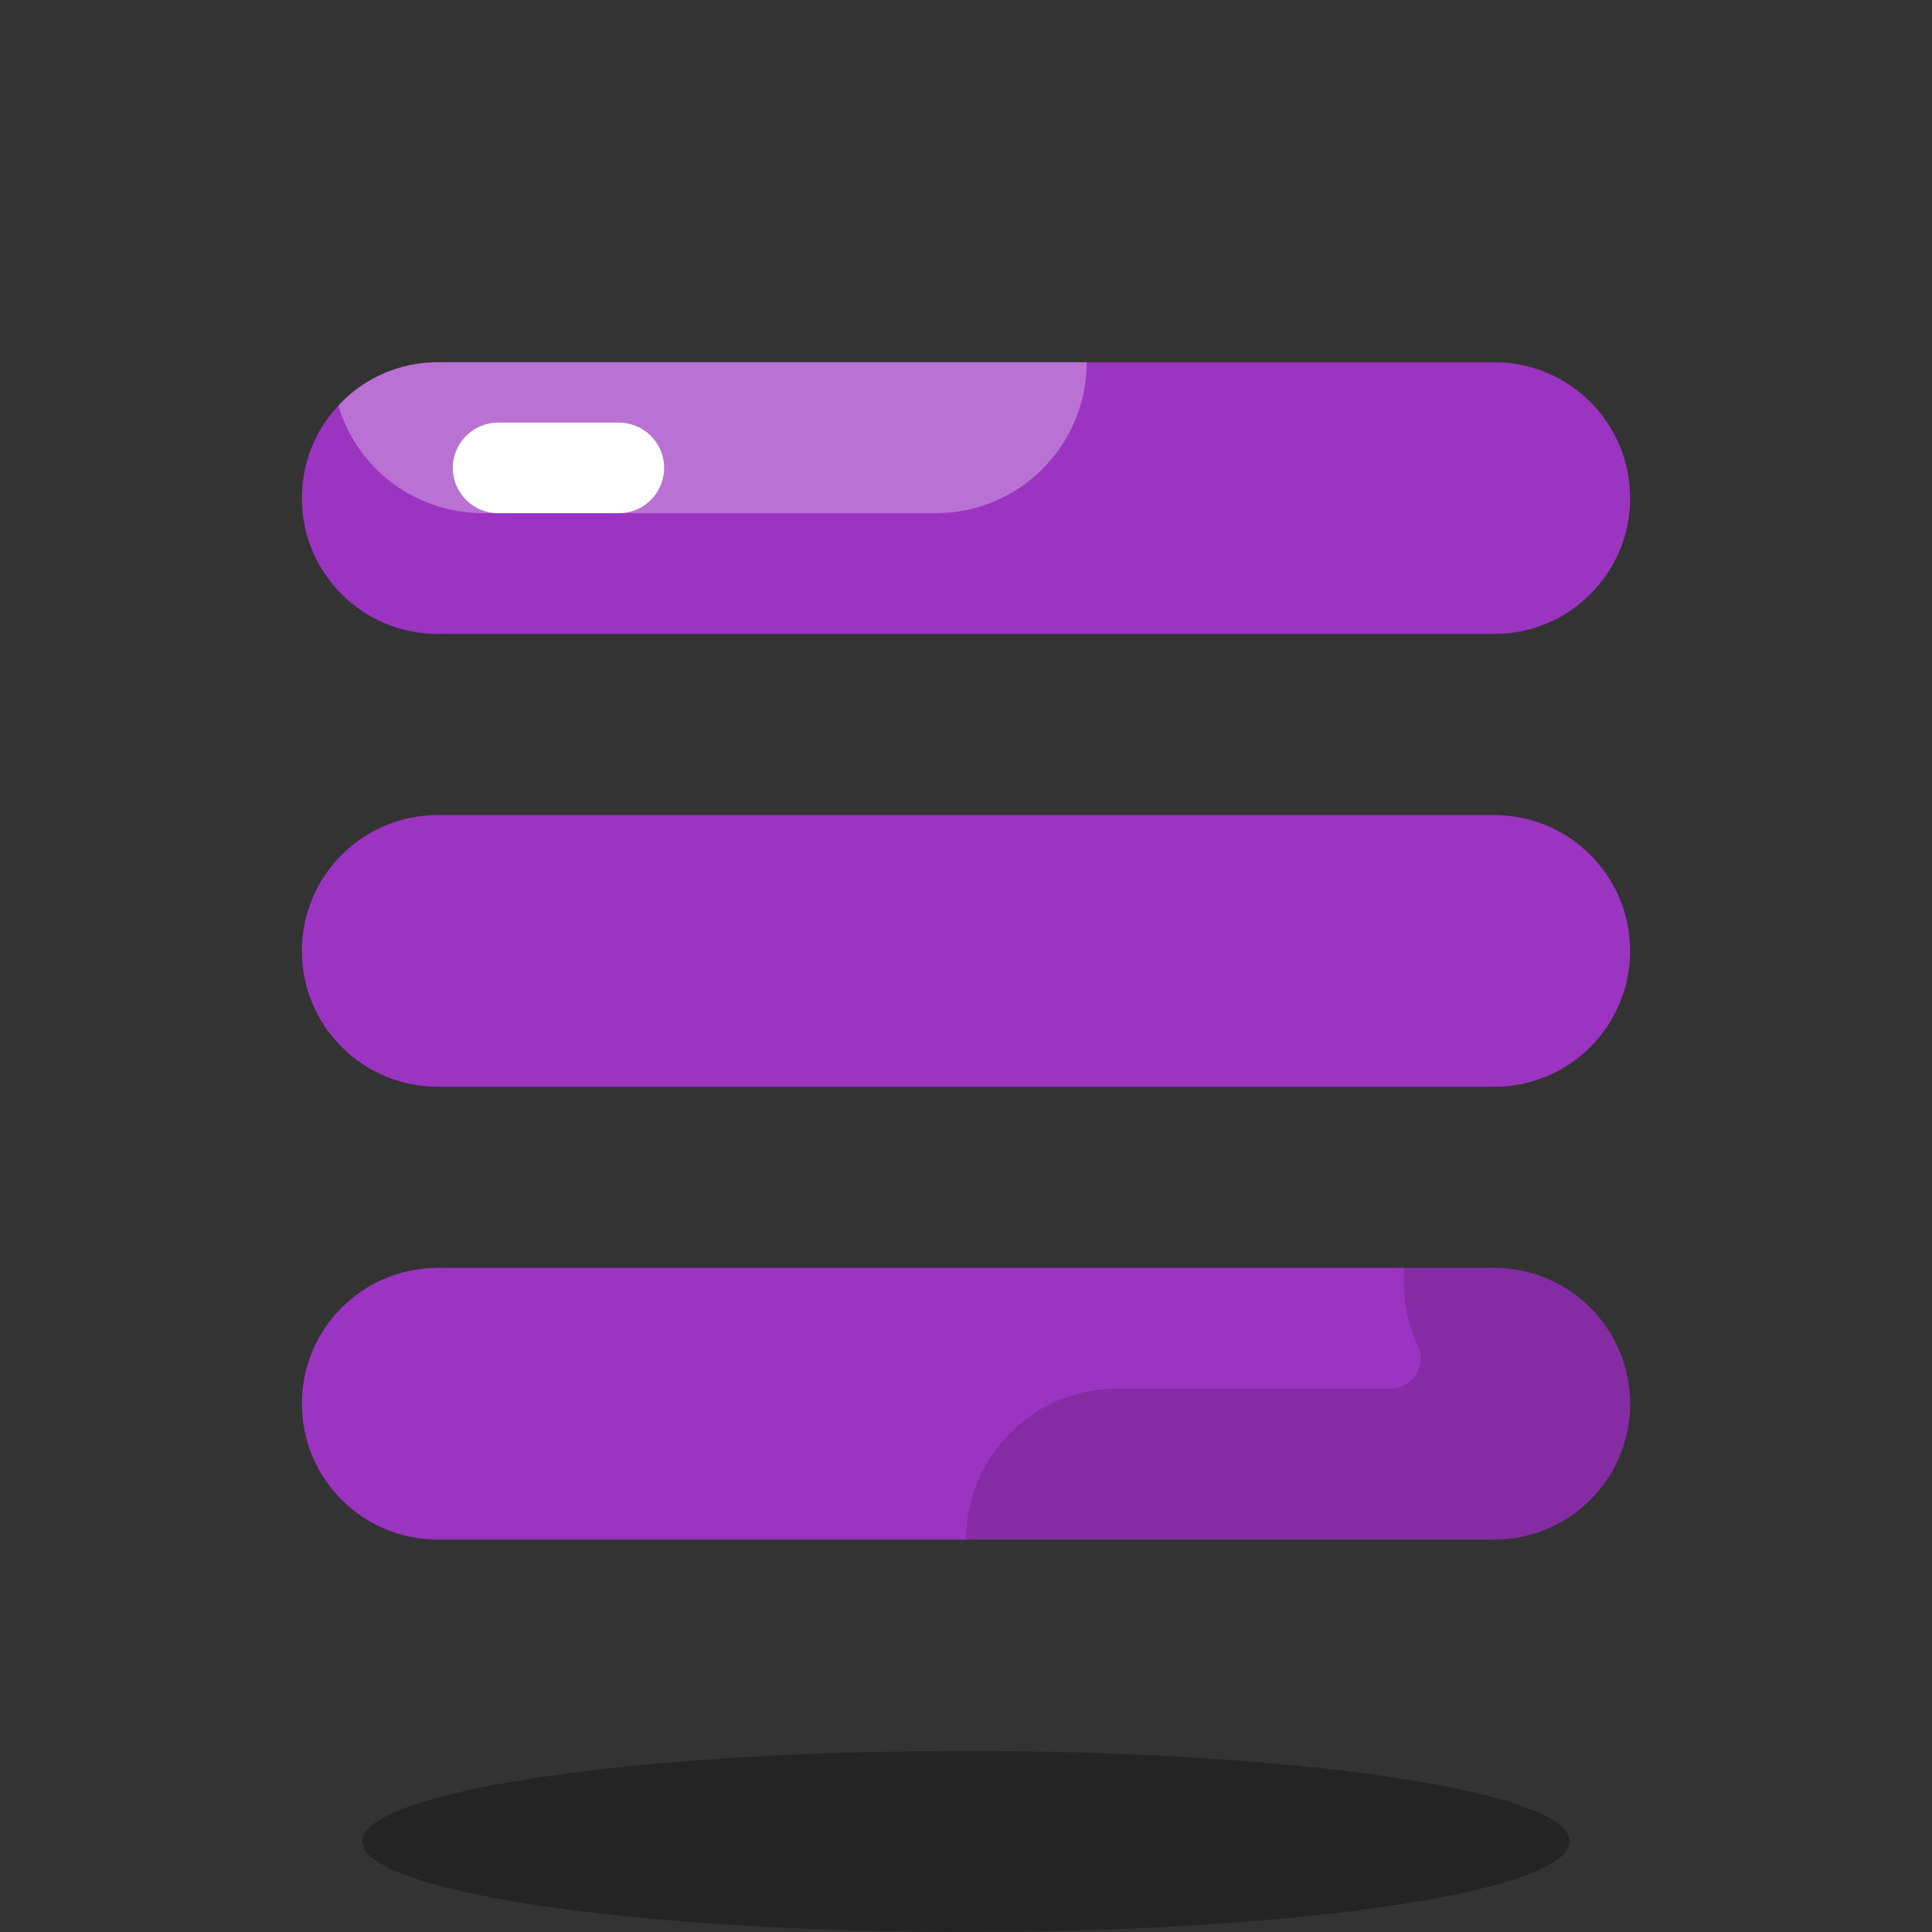 <svg xmlns="http://www.w3.org/2000/svg" x="0px" y="0px" width="100" height="100" viewBox="0 0 64 64">
<rect x="0" y="0" width="64" height="64" fill="#333333" stroke="none"/>
<path fill="#9c34c2" d="M54,16.5c0,1.24-0.5,2.37-1.32,3.18C51.87,20.5,50.74,21,49.5,21h-35c-2.49,0-4.5-2.01-4.5-4.5	c0-1.18,0.45-2.26,1.21-3.06c0.03-0.04,0.07-0.08,0.11-0.12C12.13,12.5,13.26,12,14.5,12h35C51.99,12,54,14.01,54,16.5z"></path><path fill="#fff" d="M36,12c0,2.76-2.24,5-5,5H16c-1.38,0-2.63-0.56-3.54-1.46c-0.57-0.58-1.01-1.3-1.25-2.1	c0.03-0.04,0.07-0.08,0.11-0.12C12.13,12.5,13.26,12,14.5,12H36z" opacity=".3"></path><ellipse cx="32" cy="61" opacity=".3" rx="20" ry="3"></ellipse><path fill="#9c34c2" d="M49.5,51h-35c-2.485,0-4.5-2.015-4.5-4.5v0c0-2.485,2.015-4.5,4.5-4.5h35c2.485,0,4.5,2.015,4.5,4.5	v0C54,48.985,51.985,51,49.5,51z"></path><path fill="#9c34c2" d="M49.5,36h-35c-2.485,0-4.5-2.015-4.5-4.5v0c0-2.485,2.015-4.5,4.5-4.5h35c2.485,0,4.5,2.015,4.5,4.5	v0C54,33.985,51.985,36,49.5,36z"></path><path d="M49.5,42h-2.98c-0.08,0.89,0.08,1.79,0.45,2.59c0.31,0.66-0.18,1.41-0.9,1.41H37	c-2.76,0-4.99,2.23-5,5h17.5c1.24,0,2.37-0.5,3.18-1.32C53.5,48.87,54,47.74,54,46.5C54,44.01,51.99,42,49.5,42z" opacity=".15"></path><path fill="#fff" d="M20.5,17h-4c-0.829,0-1.5-0.671-1.5-1.5s0.671-1.5,1.5-1.5h4c0.829,0,1.5,0.671,1.5,1.5	S21.329,17,20.5,17z"></path>
</svg>